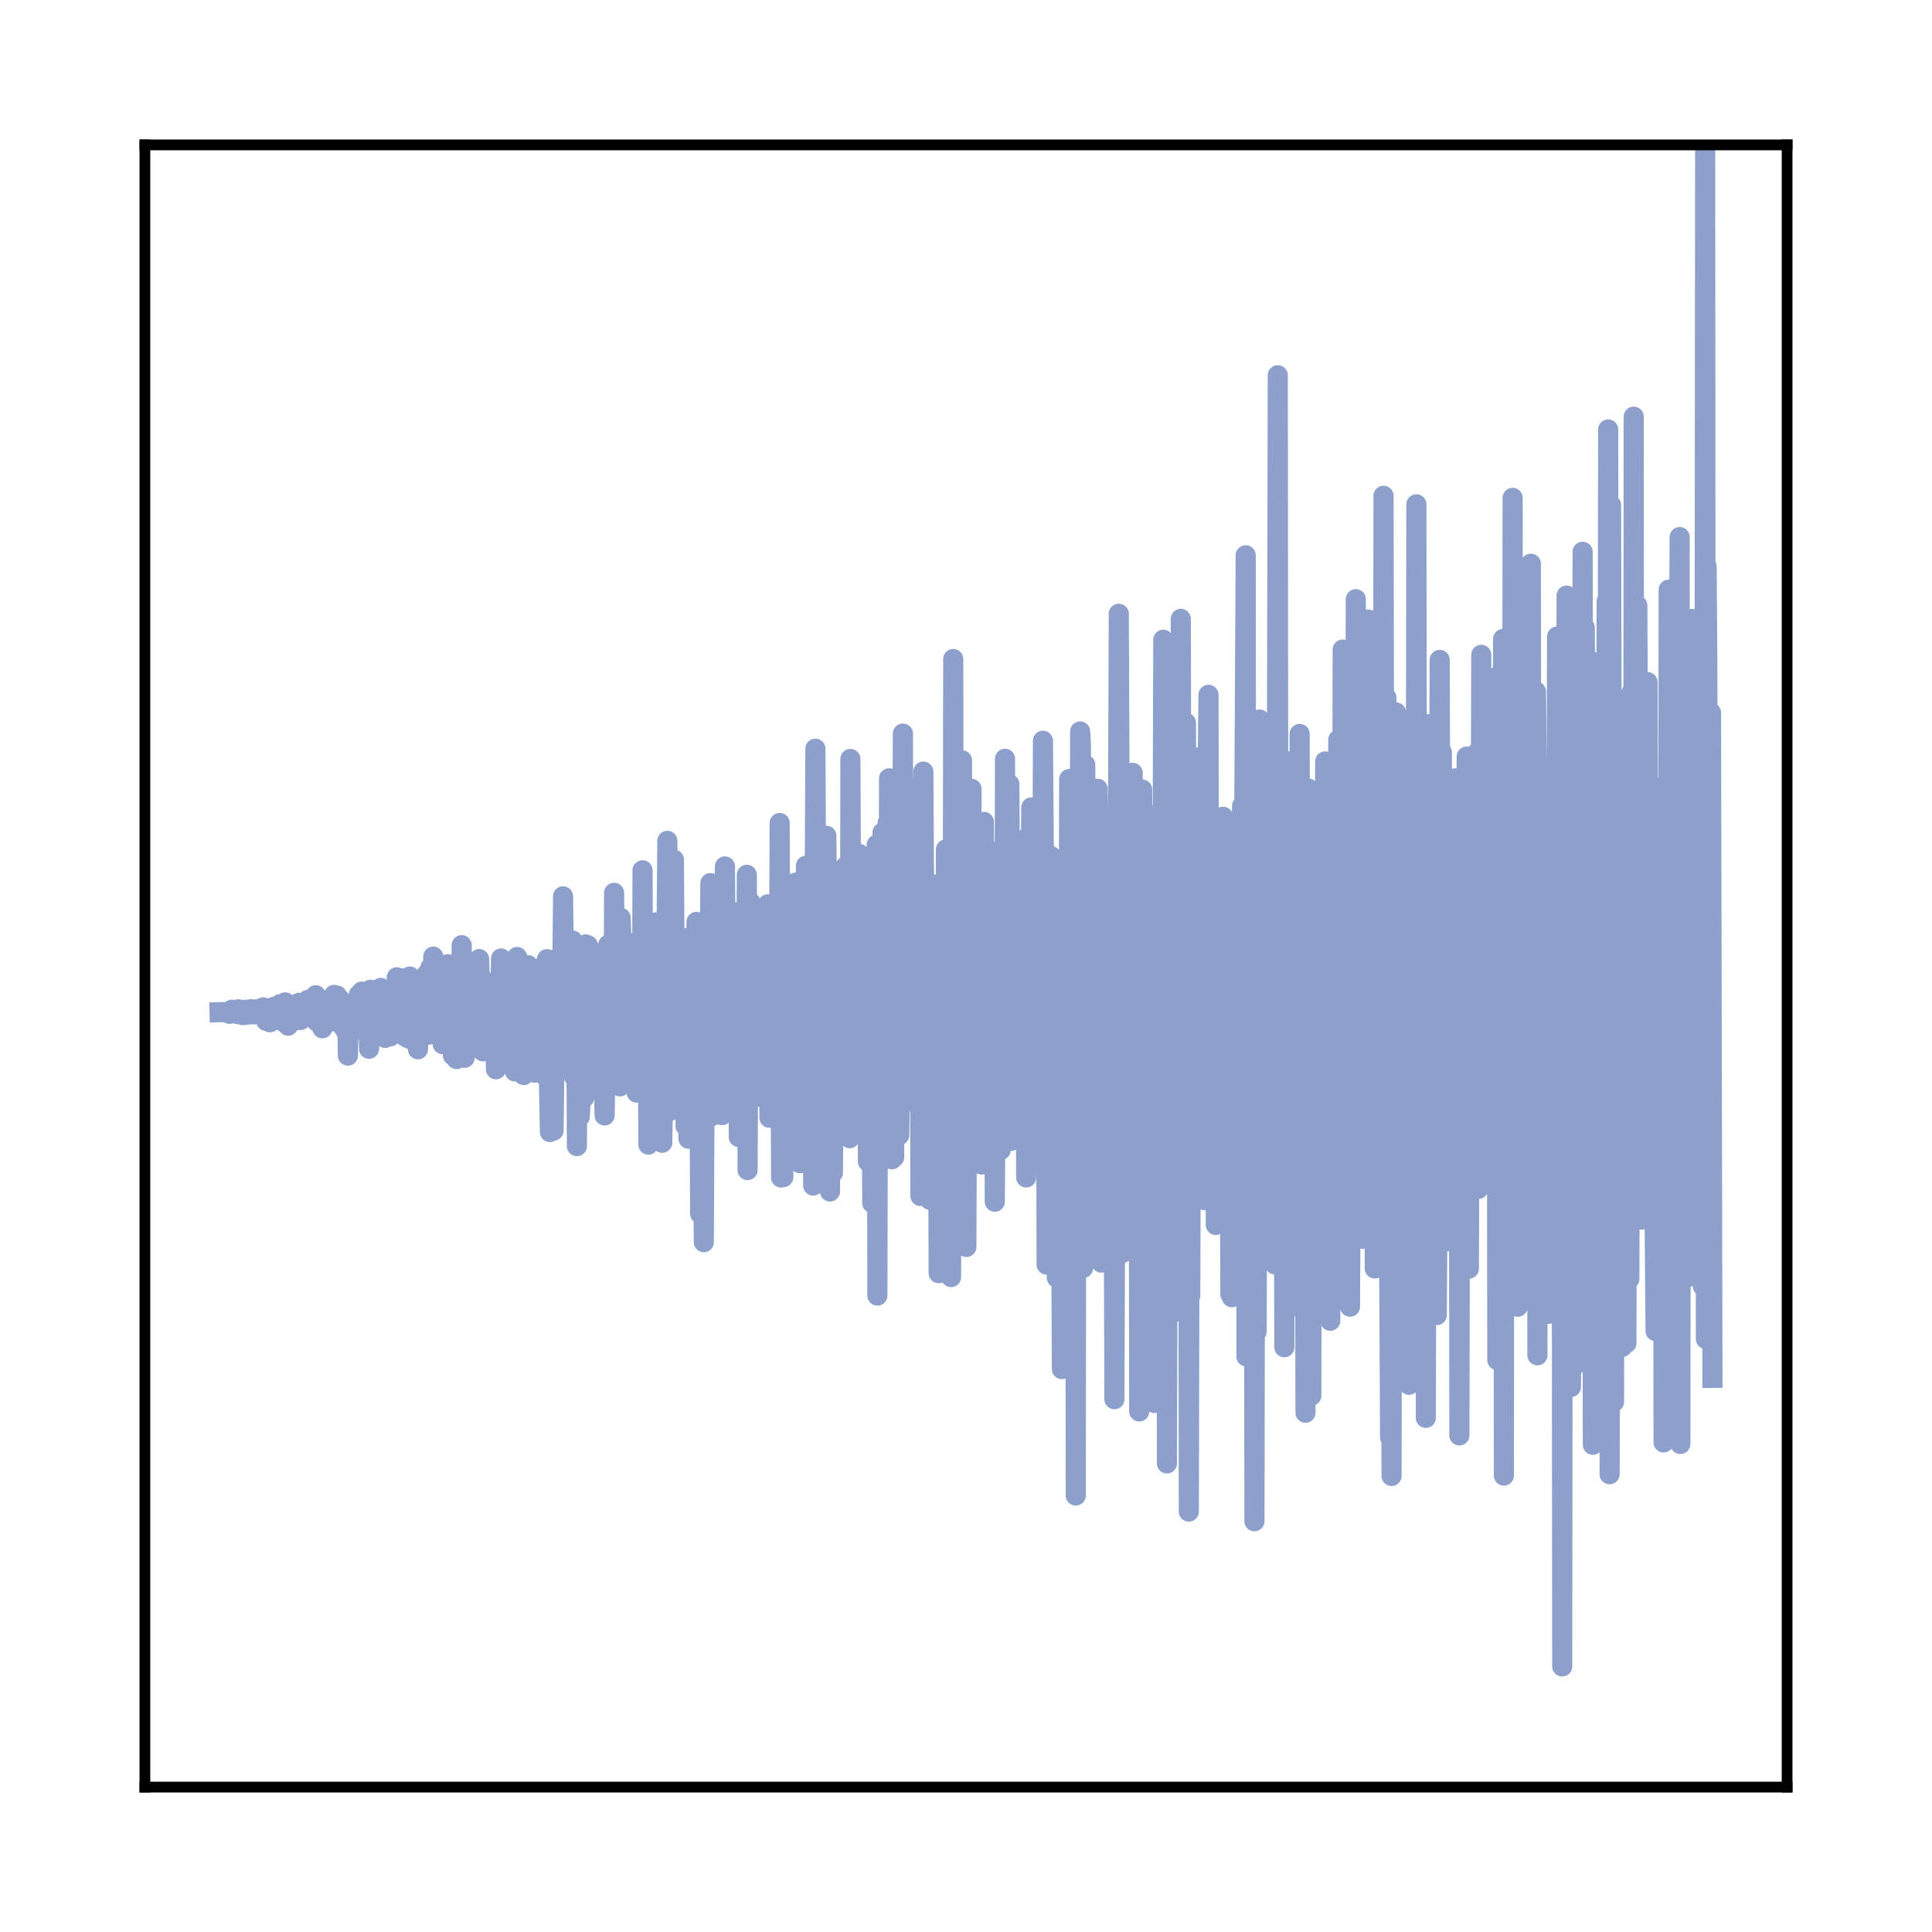<?xml version="1.0" encoding="utf-8" standalone="no"?>
<!DOCTYPE svg PUBLIC "-//W3C//DTD SVG 1.1//EN"
  "http://www.w3.org/Graphics/SVG/1.1/DTD/svg11.dtd">
<svg xmlns:xlink="http://www.w3.org/1999/xlink" width="144pt" height="144pt" viewBox="0 0 144 144" xmlns="http://www.w3.org/2000/svg" version="1.1">
 <defs>
  <style type="text/css">*{stroke-linejoin: round; stroke-linecap: butt}</style>
 </defs>
 <g id="figure_1">
  <g id="patch_1">
   <path d="M 0 144 
L 144 144 
L 144 0 
L 0 0 
L 0 144 
z
" style="fill: none"/>
  </g>
  <g id="axes_1">
   <g id="patch_2">
    <path d="M 10.8 133.2 
L 133.2 133.2 
L 133.2 10.8 
L 10.8 10.8 
L 10.8 133.2 
z
" style="fill: none"/>
   </g>
   <g id="matplotlib.axis_1"/>
   <g id="matplotlib.axis_2"/>
   <g id="line2d_1">
    <path d="M 16.364 75.443 
L 17.07 75.428 
L 17.125 75.568 
L 17.179 75.45 
L 17.288 75.258 
L 17.342 75.314 
L 17.723 75.592 
L 17.777 75.229 
L 17.831 75.572 
L 18.049 75.506 
L 18.103 75.663 
L 18.266 75.263 
L 18.375 75.638 
L 18.429 75.268 
L 18.484 75.378 
L 18.592 75.61 
L 18.701 75.22 
L 18.755 75.525 
L 18.81 75.486 
L 18.864 75.267 
L 18.973 75.607 
L 19.027 75.235 
L 19.082 75.292 
L 19.19 75.598 
L 19.245 75.519 
L 19.353 75.19 
L 19.408 75.225 
L 19.462 75.157 
L 19.516 75.386 
L 19.571 75.182 
L 19.625 75.081 
L 19.734 75.495 
L 19.788 75.254 
L 19.843 76.094 
L 19.897 75.557 
L 19.951 75.744 
L 20.006 75.21 
L 20.06 75.667 
L 20.114 76.197 
L 20.223 75.403 
L 20.332 75.861 
L 20.386 75.053 
L 20.441 75.338 
L 20.495 75.798 
L 20.549 75.024 
L 20.604 75.085 
L 20.767 75.821 
L 20.821 75.961 
L 20.875 74.845 
L 20.93 75.676 
L 20.984 76.098 
L 21.147 75.391 
L 21.202 75.677 
L 21.256 74.711 
L 21.31 76.295 
L 21.365 75.828 
L 21.419 75.368 
L 21.473 76.448 
L 21.528 75.615 
L 21.582 75.741 
L 21.745 75.251 
L 21.908 76.093 
L 22.071 74.849 
L 22.126 75.699 
L 22.18 75.2 
L 22.234 75.201 
L 22.289 74.745 
L 22.343 75.072 
L 22.397 76.026 
L 22.452 75.957 
L 22.506 75.941 
L 22.561 75.495 
L 22.615 75.633 
L 22.669 75.676 
L 22.724 74.992 
L 22.778 75.704 
L 22.832 75.695 
L 22.941 74.531 
L 23.104 75.571 
L 23.159 75.496 
L 23.213 74.933 
L 23.267 75.82 
L 23.322 75.225 
L 23.43 75.689 
L 23.539 74.177 
L 23.593 76.126 
L 23.648 75.745 
L 23.756 74.965 
L 23.811 75.754 
L 23.865 74.634 
L 23.92 75.671 
L 24.028 76.643 
L 24.137 74.942 
L 24.191 75.781 
L 24.463 74.614 
L 24.626 76.152 
L 24.735 74.91 
L 24.789 75.161 
L 24.844 75.607 
L 24.898 74.154 
L 25.007 76.06 
L 25.061 75.992 
L 25.115 74.2 
L 25.17 74.683 
L 25.224 76.018 
L 25.279 75.285 
L 25.333 74.479 
L 25.55 76.499 
L 25.659 75.256 
L 25.713 76.76 
L 25.768 76.038 
L 25.822 75.267 
L 25.876 75.904 
L 25.931 78.677 
L 25.985 76.293 
L 26.094 75.213 
L 26.148 76.484 
L 26.203 76.434 
L 26.257 74.884 
L 26.311 75.978 
L 26.42 75.645 
L 26.529 76.314 
L 26.637 74.459 
L 26.692 75.326 
L 26.746 74.14 
L 26.801 75.259 
L 26.855 76.732 
L 26.909 75.462 
L 26.964 73.91 
L 27.018 75.413 
L 27.072 75.332 
L 27.181 74.077 
L 27.344 76.594 
L 27.398 76.498 
L 27.453 74.376 
L 27.507 78.17 
L 27.562 75.981 
L 27.616 73.773 
L 27.725 73.792 
L 27.779 76.356 
L 27.833 74.984 
L 27.888 74.694 
L 27.942 75.684 
L 28.051 74.517 
L 28.214 76.212 
L 28.377 73.635 
L 28.431 76.323 
L 28.486 75.627 
L 28.54 75.483 
L 28.594 74.264 
L 28.649 75.222 
L 28.703 77.36 
L 28.757 75.839 
L 28.812 74.944 
L 28.975 77.094 
L 29.029 74.955 
L 29.084 77.254 
L 29.138 74.604 
L 29.192 74.723 
L 29.247 76.608 
L 29.301 73.743 
L 29.355 76.367 
L 29.41 74.89 
L 29.464 76.279 
L 29.518 76.169 
L 29.573 72.842 
L 29.627 76.902 
L 29.682 76.087 
L 29.736 76.047 
L 29.79 73.746 
L 29.845 75.928 
L 29.899 76.008 
L 30.062 72.916 
L 30.171 77.243 
L 30.225 76.61 
L 30.28 74.916 
L 30.334 76.204 
L 30.388 77.371 
L 30.551 72.784 
L 30.606 77.461 
L 30.66 74.737 
L 30.714 73.157 
L 30.769 74.369 
L 30.877 76.146 
L 30.986 73.297 
L 31.149 78.208 
L 31.312 75.548 
L 31.367 74.164 
L 31.421 75.046 
L 31.584 76.506 
L 31.638 74.736 
L 31.693 75.517 
L 31.747 75.271 
L 31.802 72.609 
L 31.965 77.115 
L 32.073 72.13 
L 32.236 76.622 
L 32.291 71.3 
L 32.345 71.561 
L 32.454 76.373 
L 32.508 76.264 
L 32.563 75.271 
L 32.617 76.351 
L 32.671 74.084 
L 32.726 75.403 
L 32.834 74.082 
L 32.997 77.825 
L 33.106 73.936 
L 33.161 75.647 
L 33.215 74.02 
L 33.269 75.576 
L 33.378 71.864 
L 33.432 77.862 
L 33.487 76.975 
L 33.65 72.932 
L 33.758 78.67 
L 33.813 77.967 
L 33.922 72.856 
L 34.03 78.94 
L 34.193 72.33 
L 34.248 78.699 
L 34.302 72.809 
L 34.356 75.058 
L 34.411 70.449 
L 34.465 73.721 
L 34.52 72.921 
L 34.628 78.842 
L 34.683 77.929 
L 34.791 73.156 
L 34.846 73.358 
L 34.9 74.135 
L 35.063 77.594 
L 35.117 75.643 
L 35.172 75.98 
L 35.226 76.287 
L 35.281 75.687 
L 35.335 78.047 
L 35.389 77.019 
L 35.444 74.014 
L 35.498 76.132 
L 35.552 75.222 
L 35.607 76.863 
L 35.715 71.488 
L 35.878 77.527 
L 35.933 77.496 
L 35.987 78.356 
L 36.096 73.093 
L 36.15 78.325 
L 36.205 75.836 
L 36.259 77.976 
L 36.313 76.088 
L 36.368 74.17 
L 36.422 77.549 
L 36.476 74.032 
L 36.585 75.193 
L 36.64 74.078 
L 36.694 78.4 
L 36.748 76.292 
L 36.857 75.186 
L 36.911 76.177 
L 36.966 79.699 
L 37.02 77.153 
L 37.129 74.913 
L 37.237 78.128 
L 37.346 71.441 
L 37.455 76.435 
L 37.618 72.813 
L 37.672 77.111 
L 37.727 75.844 
L 37.781 71.958 
L 37.835 72.436 
L 37.89 77.803 
L 37.944 77.031 
L 38.053 73.527 
L 38.107 76.7 
L 38.162 72.827 
L 38.216 77.713 
L 38.27 77.523 
L 38.325 74.328 
L 38.379 79.859 
L 38.488 79.815 
L 38.542 71.327 
L 38.596 73.644 
L 38.651 74.566 
L 38.705 78.945 
L 38.868 73.704 
L 39.031 80.125 
L 39.249 76.64 
L 39.303 76.875 
L 39.357 71.942 
L 39.412 77.908 
L 39.466 74.101 
L 39.684 76.877 
L 39.738 73.661 
L 39.792 74.798 
L 39.847 79.95 
L 39.901 75.646 
L 40.01 73.479 
L 40.064 79.795 
L 40.118 73.776 
L 40.173 74.132 
L 40.227 79.28 
L 40.282 79.193 
L 40.336 72.122 
L 40.39 76.36 
L 40.445 76.955 
L 40.499 75.418 
L 40.553 80.129 
L 40.608 72.672 
L 40.662 74.618 
L 40.716 79.736 
L 40.771 71.49 
L 40.825 76.094 
L 40.988 84.376 
L 41.097 73.428 
L 41.151 73.883 
L 41.206 73.567 
L 41.26 84.268 
L 41.314 79.762 
L 41.423 71.531 
L 41.586 78.313 
L 41.695 71.297 
L 41.858 78.97 
L 41.967 66.809 
L 42.13 79.252 
L 42.293 72.639 
L 42.402 72.623 
L 42.456 79.231 
L 42.565 73.024 
L 42.619 77.737 
L 42.673 70.104 
L 42.728 74.916 
L 42.782 80.246 
L 42.836 76.464 
L 42.945 74.825 
L 43 85.422 
L 43.054 74.083 
L 43.108 75.894 
L 43.217 83.234 
L 43.271 82.059 
L 43.326 77.202 
L 43.434 77.22 
L 43.489 74.299 
L 43.543 81.817 
L 43.597 76.155 
L 43.652 70.391 
L 43.706 75.822 
L 43.815 70.451 
L 43.924 79.395 
L 44.032 72.336 
L 44.087 79.707 
L 44.141 78.919 
L 44.304 71.045 
L 44.413 79.099 
L 44.467 78.918 
L 44.522 71.647 
L 44.576 78.395 
L 44.739 71.042 
L 44.848 80.773 
L 44.902 75.502 
L 45.065 83.139 
L 45.228 73.807 
L 45.283 74.025 
L 45.337 70.416 
L 45.391 76.684 
L 45.446 74.807 
L 45.5 74.134 
L 45.554 74.869 
L 45.609 73.936 
L 45.663 80.21 
L 45.717 78.488 
L 45.772 66.544 
L 45.826 71.089 
L 45.935 79.011 
L 46.098 71.212 
L 46.152 71.24 
L 46.207 80.972 
L 46.261 68.408 
L 46.315 69.909 
L 46.37 80.741 
L 46.424 77.311 
L 46.478 76.246 
L 46.533 79.297 
L 46.587 76.209 
L 46.642 76.225 
L 46.696 79.206 
L 46.75 74.013 
L 46.805 78.758 
L 46.859 79.189 
L 46.913 78.269 
L 47.022 80.48 
L 47.185 70.298 
L 47.294 77.357 
L 47.348 76.977 
L 47.403 74.687 
L 47.457 81.436 
L 47.511 77.627 
L 47.566 77.631 
L 47.62 72.69 
L 47.674 74.567 
L 47.729 73.521 
L 47.837 77.419 
L 47.892 64.869 
L 47.946 77.918 
L 48.001 78.786 
L 48.055 76.865 
L 48.109 80.675 
L 48.272 72.599 
L 48.327 85.311 
L 48.381 83.464 
L 48.49 75.713 
L 48.544 80.018 
L 48.598 78.733 
L 48.653 74.48 
L 48.707 74.962 
L 48.87 81.548 
L 48.925 68.743 
L 48.979 75.724 
L 49.033 82.644 
L 49.196 69.148 
L 49.36 85.173 
L 49.523 76.04 
L 49.577 81.78 
L 49.74 62.673 
L 49.903 79.363 
L 49.957 82.793 
L 50.121 72.596 
L 50.175 82.634 
L 50.229 64.073 
L 50.284 73.222 
L 50.338 70.216 
L 50.501 78.744 
L 50.61 75.749 
L 50.664 75.98 
L 50.718 76.509 
L 50.773 73.419 
L 50.827 79.488 
L 50.936 69.907 
L 51.099 83.936 
L 51.208 80.534 
L 51.262 79.978 
L 51.316 84.873 
L 51.425 72.704 
L 51.48 80.572 
L 51.534 72.727 
L 51.588 74.434 
L 51.643 71.066 
L 51.751 81.252 
L 51.914 68.713 
L 51.969 84.228 
L 52.023 75.682 
L 52.077 69.917 
L 52.186 90.47 
L 52.241 71.211 
L 52.295 78.488 
L 52.349 75.48 
L 52.458 92.585 
L 52.512 81.271 
L 52.675 68.806 
L 52.784 78.096 
L 52.838 78.034 
L 52.947 65.82 
L 53.056 83.189 
L 53.11 68.906 
L 53.165 73.169 
L 53.219 77.685 
L 53.273 65.974 
L 53.328 79.211 
L 53.382 76.72 
L 53.436 71.068 
L 53.491 82.333 
L 53.545 71.343 
L 53.6 73.715 
L 53.654 80.961 
L 53.708 71.737 
L 53.763 78.168 
L 53.817 83.113 
L 53.871 69.094 
L 53.926 81.531 
L 53.98 78.719 
L 54.034 64.58 
L 54.089 71.447 
L 54.143 73.237 
L 54.197 72.671 
L 54.252 80.487 
L 54.306 75.326 
L 54.361 70.676 
L 54.415 80.405 
L 54.469 72.377 
L 54.524 75.917 
L 54.578 71.756 
L 54.632 73.002 
L 54.687 73.556 
L 54.741 68.004 
L 54.795 71.856 
L 54.85 69.012 
L 54.904 80.675 
L 54.958 68 
L 55.067 84.75 
L 55.122 68.676 
L 55.176 76.474 
L 55.23 74.934 
L 55.285 82.113 
L 55.339 77.914 
L 55.502 71.328 
L 55.611 75.695 
L 55.665 65.205 
L 55.72 87.213 
L 55.774 76.186 
L 55.828 76.331 
L 55.883 75.565 
L 55.937 67.259 
L 55.991 79.402 
L 56.046 73.668 
L 56.154 78.506 
L 56.317 69.331 
L 56.372 76.742 
L 56.426 70.454 
L 56.481 75.042 
L 56.589 67.696 
L 56.698 75.086 
L 56.752 69.564 
L 56.807 74.128 
L 56.861 75.979 
L 56.915 81.841 
L 56.97 71.163 
L 57.024 77.244 
L 57.078 73.742 
L 57.133 76.087 
L 57.187 80.307 
L 57.242 67.4 
L 57.296 73.991 
L 57.35 83.313 
L 57.405 77.996 
L 57.459 79.527 
L 57.513 69.178 
L 57.568 79.933 
L 57.731 68.285 
L 57.839 82.569 
L 57.894 74.748 
L 58.003 79.375 
L 58.057 75.786 
L 58.111 61.343 
L 58.166 75.931 
L 58.22 87.769 
L 58.274 73.15 
L 58.329 73.745 
L 58.383 87.737 
L 58.437 69.414 
L 58.492 73.225 
L 58.601 80.361 
L 58.709 66.163 
L 58.764 68.989 
L 58.818 69.946 
L 58.872 78.485 
L 58.927 76.026 
L 58.981 70.461 
L 59.035 75.013 
L 59.09 75.128 
L 59.144 71.995 
L 59.198 78.151 
L 59.253 76.332 
L 59.307 65.784 
L 59.362 71.816 
L 59.416 68.132 
L 59.47 71.661 
L 59.633 86.702 
L 59.851 71.511 
L 59.905 72.664 
L 59.959 67.254 
L 60.014 80.009 
L 60.068 64.531 
L 60.123 81.939 
L 60.177 77.952 
L 60.231 76.112 
L 60.394 85.48 
L 60.449 85.333 
L 60.557 75.281 
L 60.612 88.362 
L 60.775 55.805 
L 60.938 86.468 
L 60.992 74.923 
L 61.047 67.956 
L 61.101 73.362 
L 61.21 71.42 
L 61.318 78.722 
L 61.373 75.128 
L 61.427 80.511 
L 61.482 76.261 
L 61.59 62.292 
L 61.645 67.378 
L 61.699 68.021 
L 61.862 88.808 
L 61.971 68.961 
L 62.079 87.414 
L 62.134 81.104 
L 62.188 75.466 
L 62.243 82.786 
L 62.297 65.664 
L 62.351 79.392 
L 62.406 71.791 
L 62.46 83.485 
L 62.514 80.131 
L 62.623 73.881 
L 62.732 78.991 
L 62.841 73.295 
L 62.895 80.736 
L 63.004 64.597 
L 63.112 82.544 
L 63.167 80.187 
L 63.275 73.946 
L 63.33 84.833 
L 63.384 56.57 
L 63.438 69.599 
L 63.493 79.977 
L 63.547 75.623 
L 63.602 64.589 
L 63.71 79.084 
L 63.765 78.597 
L 63.928 74.93 
L 63.982 76.773 
L 64.036 63.644 
L 64.091 73.008 
L 64.145 65.624 
L 64.199 76.076 
L 64.254 71.091 
L 64.308 69.265 
L 64.417 75.1 
L 64.471 67.366 
L 64.526 73.518 
L 64.634 69.013 
L 64.689 86.576 
L 64.743 67.524 
L 64.797 84.011 
L 64.961 75.77 
L 65.015 89.67 
L 65.069 78.293 
L 65.124 68.341 
L 65.178 77.616 
L 65.287 82.094 
L 65.341 62.963 
L 65.395 96.566 
L 65.45 72.501 
L 65.558 64.709 
L 65.613 83.948 
L 65.667 83.081 
L 65.776 62.059 
L 65.83 77.083 
L 65.885 74.517 
L 65.939 73.666 
L 65.993 73.929 
L 66.156 61.335 
L 66.211 77.88 
L 66.265 58.012 
L 66.319 84.248 
L 66.374 70.509 
L 66.483 86.408 
L 66.591 70.148 
L 66.646 86.255 
L 66.7 70.819 
L 66.754 69.304 
L 66.809 74.978 
L 66.863 66.845 
L 66.917 74.383 
L 67.026 84.608 
L 67.081 80.029 
L 67.135 79.681 
L 67.298 54.678 
L 67.352 78.853 
L 67.407 65.817 
L 67.515 75.754 
L 67.57 72.405 
L 67.624 73.724 
L 67.678 79.526 
L 67.733 76.853 
L 67.787 67.008 
L 67.842 69.368 
L 67.896 74.47 
L 67.95 58.79 
L 68.005 81.323 
L 68.059 73.3 
L 68.113 76.674 
L 68.168 61.738 
L 68.331 82.308 
L 68.439 61.115 
L 68.494 73.309 
L 68.548 67.96 
L 68.603 89.14 
L 68.657 63.689 
L 68.711 67.779 
L 68.766 75.593 
L 68.82 57.51 
L 68.983 83.524 
L 69.037 80.744 
L 69.092 71.929 
L 69.146 72.598 
L 69.309 89.426 
L 69.527 65.913 
L 69.635 72.535 
L 69.69 69.166 
L 69.853 79.434 
L 69.907 79.618 
L 69.962 94.892 
L 70.016 89.023 
L 70.07 73.936 
L 70.125 82.284 
L 70.396 74.735 
L 70.451 75.198 
L 70.505 63.307 
L 70.668 78.727 
L 70.723 81.317 
L 70.831 64.53 
L 70.886 95.185 
L 70.94 80.46 
L 70.994 82.486 
L 71.049 49.12 
L 71.103 81.276 
L 71.157 71.511 
L 71.212 76.885 
L 71.266 85.001 
L 71.375 65.423 
L 71.538 79.065 
L 71.701 56.668 
L 71.755 83.722 
L 71.81 82.237 
L 71.864 67.862 
L 72.027 92.941 
L 72.136 65.034 
L 72.19 69.548 
L 72.353 78.187 
L 72.408 58.795 
L 72.462 80.974 
L 72.516 73.394 
L 72.679 79.379 
L 72.788 64.211 
L 72.843 78.771 
L 72.897 61.672 
L 72.951 79.532 
L 73.006 75.309 
L 73.06 68.033 
L 73.114 74.437 
L 73.169 86.795 
L 73.223 83.968 
L 73.332 61.259 
L 73.441 83.977 
L 73.495 72.7 
L 73.549 79.51 
L 73.604 78.336 
L 73.658 83.522 
L 73.712 82.561 
L 73.93 69.475 
L 73.984 80.256 
L 74.038 73.856 
L 74.093 76.795 
L 74.147 89.57 
L 74.31 63.743 
L 74.582 85.716 
L 74.636 85.152 
L 74.691 63.211 
L 74.745 66.326 
L 74.854 75.179 
L 74.908 56.558 
L 74.963 71.14 
L 75.017 82.887 
L 75.18 64.905 
L 75.234 58.447 
L 75.343 85.033 
L 75.397 83.538 
L 75.452 71.343 
L 75.506 80.136 
L 75.669 62.521 
L 75.724 71.659 
L 75.778 68.237 
L 75.832 63.706 
L 75.887 75.189 
L 75.941 62.751 
L 76.05 78.718 
L 76.158 70.622 
L 76.213 79.227 
L 76.267 71.882 
L 76.322 78.473 
L 76.376 74.304 
L 76.43 71.463 
L 76.485 87.759 
L 76.539 79.932 
L 76.593 64.966 
L 76.648 83.132 
L 76.702 70.877 
L 76.756 74.728 
L 76.865 60.182 
L 76.919 85.675 
L 76.974 79.303 
L 77.083 69.5 
L 77.137 86.302 
L 77.191 61.279 
L 77.246 69.04 
L 77.409 77.008 
L 77.463 76.301 
L 77.572 69.056 
L 77.626 76.55 
L 77.681 69.752 
L 77.735 55.214 
L 77.789 61.825 
L 77.898 84.292 
L 77.952 69.701 
L 78.007 94.257 
L 78.061 84.474 
L 78.17 67.262 
L 78.224 86.156 
L 78.278 67.059 
L 78.333 63.808 
L 78.496 82.713 
L 78.605 85.115 
L 78.659 83.94 
L 78.713 78.222 
L 78.768 95.229 
L 78.822 89.709 
L 78.876 69.884 
L 78.931 93.001 
L 78.985 79.231 
L 79.039 79.513 
L 79.148 102.042 
L 79.311 71.112 
L 79.474 82.901 
L 79.529 71.749 
L 79.583 88.99 
L 79.637 78.772 
L 79.692 58.064 
L 79.855 97.513 
L 79.909 65.074 
L 79.964 71.086 
L 80.018 88.801 
L 80.072 76.403 
L 80.127 62.343 
L 80.181 111.465 
L 80.235 66.752 
L 80.29 60.053 
L 80.344 90.364 
L 80.398 66.151 
L 80.453 76.791 
L 80.507 54.519 
L 80.562 55.484 
L 80.725 94.507 
L 80.888 57.008 
L 81.051 91.417 
L 81.105 90.935 
L 81.159 66.029 
L 81.214 70.801 
L 81.268 71.786 
L 81.323 59.724 
L 81.377 65.665 
L 81.54 86.075 
L 81.594 84.577 
L 81.649 86.097 
L 81.812 58.793 
L 81.866 62.232 
L 81.975 61.648 
L 82.029 85.556 
L 82.084 94.107 
L 82.138 87.858 
L 82.355 68.169 
L 82.41 73.134 
L 82.518 92.851 
L 82.627 70.755 
L 82.682 81.384 
L 82.736 79.06 
L 82.79 68.091 
L 82.845 72.108 
L 82.899 72.877 
L 82.953 71.069 
L 83.062 104.29 
L 83.171 74.732 
L 83.225 75.698 
L 83.279 75.406 
L 83.388 45.749 
L 83.551 85.528 
L 83.606 57.777 
L 83.66 93.391 
L 83.714 62.538 
L 83.769 77.255 
L 83.823 75.634 
L 83.877 74.541 
L 83.932 61.488 
L 84.041 92.3 
L 84.095 90.543 
L 84.149 88.177 
L 84.258 66.209 
L 84.312 79.728 
L 84.367 70.894 
L 84.421 57.605 
L 84.475 67.461 
L 84.638 87.87 
L 84.747 65.819 
L 84.856 67.85 
L 84.91 105.199 
L 84.965 87.693 
L 85.019 75.781 
L 85.073 99.794 
L 85.128 58.841 
L 85.182 68.646 
L 85.291 79.314 
L 85.454 69 
L 85.508 93.491 
L 85.563 69.853 
L 85.617 67.438 
L 85.726 101.2 
L 85.78 90.806 
L 85.834 64.011 
L 85.889 89.913 
L 85.943 78.75 
L 85.997 79.889 
L 86.052 104.575 
L 86.106 79.439 
L 86.161 82.324 
L 86.215 60.698 
L 86.269 72.237 
L 86.324 76.761 
L 86.378 76.137 
L 86.432 63.03 
L 86.541 96.212 
L 86.595 84.743 
L 86.704 47.684 
L 86.758 81.468 
L 86.813 80.292 
L 86.922 51.746 
L 86.976 109.075 
L 87.03 91.167 
L 87.085 55.931 
L 87.139 71.401 
L 87.193 81.886 
L 87.248 58.416 
L 87.302 70.835 
L 87.356 97.174 
L 87.411 73.573 
L 87.465 54.791 
L 87.519 64.832 
L 87.628 86.57 
L 87.683 73.785 
L 87.737 77.508 
L 87.791 97.744 
L 87.846 72.425 
L 87.9 77.395 
L 87.954 80.469 
L 88.009 46.129 
L 88.063 73.682 
L 88.117 81.826 
L 88.226 61.473 
L 88.28 96.295 
L 88.335 90.679 
L 88.389 53.864 
L 88.444 63.768 
L 88.498 65.182 
L 88.552 59.76 
L 88.607 112.663 
L 88.661 89.244 
L 88.715 96.578 
L 88.824 62.429 
L 88.878 88.496 
L 88.987 87.8 
L 89.042 76.632 
L 89.096 88.544 
L 89.205 61.551 
L 89.259 74.27 
L 89.313 56.452 
L 89.368 73.883 
L 89.422 75.663 
L 89.476 89.011 
L 89.531 87.521 
L 89.585 85.212 
L 89.639 74.795 
L 89.694 80.733 
L 89.748 89.446 
L 89.803 59.201 
L 89.857 72.016 
L 90.074 51.788 
L 90.129 82.529 
L 90.183 77.844 
L 90.237 79.432 
L 90.292 77.914 
L 90.455 73.12 
L 90.509 88.352 
L 90.564 66.676 
L 90.618 91.3 
L 90.672 84.891 
L 90.727 68.587 
L 90.781 77.695 
L 90.89 71.069 
L 91.053 87.24 
L 91.162 60.876 
L 91.216 83.554 
L 91.27 68.993 
L 91.379 87.312 
L 91.542 64.735 
L 91.596 61.88 
L 91.705 96.456 
L 91.759 66.413 
L 91.814 96.687 
L 91.923 67.364 
L 91.977 87.081 
L 92.031 73.908 
L 92.194 89.84 
L 92.303 63.94 
L 92.412 63.981 
L 92.466 81.175 
L 92.52 76.798 
L 92.575 60.065 
L 92.629 87.481 
L 92.684 71.076 
L 92.847 41.389 
L 92.901 101.102 
L 92.955 72.204 
L 93.01 74.113 
L 93.064 72.979 
L 93.118 89.154 
L 93.173 79.722 
L 93.227 87.257 
L 93.336 78.13 
L 93.39 88.114 
L 93.445 68.528 
L 93.499 113.384 
L 93.553 82.584 
L 93.608 85.688 
L 93.662 99.249 
L 93.771 65.54 
L 93.825 82.469 
L 93.879 53.631 
L 93.934 89.561 
L 93.988 69.45 
L 94.043 55.394 
L 94.097 93.117 
L 94.151 54.304 
L 94.206 57.129 
L 94.369 90.525 
L 94.477 75.964 
L 94.532 78.701 
L 94.586 82.433 
L 94.64 79.476 
L 94.695 65.724 
L 94.749 86.807 
L 94.804 71.367 
L 94.858 76.733 
L 94.912 61.3 
L 95.021 94.239 
L 95.075 56.912 
L 95.13 78.219 
L 95.238 27.97 
L 95.293 82.297 
L 95.347 73.95 
L 95.402 72.676 
L 95.456 77.26 
L 95.51 63.473 
L 95.565 93.181 
L 95.619 87.816 
L 95.673 81.582 
L 95.728 100.413 
L 95.782 56.69 
L 95.836 66.689 
L 95.891 64.669 
L 95.945 82.104 
L 95.999 75.177 
L 96.054 72.145 
L 96.217 78.068 
L 96.271 60.361 
L 96.326 83.784 
L 96.38 75.167 
L 96.543 61.405 
L 96.652 76.024 
L 96.706 56.481 
L 96.76 72.437 
L 96.815 74.077 
L 96.869 54.705 
L 96.978 97.528 
L 97.032 84.487 
L 97.087 76.578 
L 97.141 88.958 
L 97.195 70.084 
L 97.25 80.63 
L 97.304 105.297 
L 97.358 87.991 
L 97.522 58.782 
L 97.576 69.34 
L 97.63 65.735 
L 97.685 60.718 
L 97.739 104.028 
L 97.793 65.433 
L 97.902 91.107 
L 98.065 62.922 
L 98.119 92.293 
L 98.174 79.845 
L 98.228 68.974 
L 98.337 92.592 
L 98.391 70.243 
L 98.446 78.664 
L 98.5 81.844 
L 98.554 75.947 
L 98.663 97.093 
L 98.772 56.753 
L 98.826 63.486 
L 98.88 66.76 
L 98.935 77.07 
L 98.989 76.323 
L 99.044 72.272 
L 99.098 77.201 
L 99.152 98.441 
L 99.207 76.611 
L 99.315 69.321 
L 99.37 83.397 
L 99.424 68.838 
L 99.478 57.934 
L 99.587 89.3 
L 99.75 55.129 
L 99.805 80.744 
L 99.859 79.341 
L 99.913 63.125 
L 99.968 87.34 
L 100.022 75.542 
L 100.076 48.414 
L 100.131 72.743 
L 100.185 76.246 
L 100.239 66.564 
L 100.294 92.919 
L 100.348 60.783 
L 100.403 75.457 
L 100.457 64.777 
L 100.511 65.42 
L 100.62 97.392 
L 100.674 87.674 
L 100.837 57.343 
L 100.892 89.676 
L 101.055 44.661 
L 101.164 84.483 
L 101.218 68.165 
L 101.272 76.153 
L 101.327 72.389 
L 101.435 88.73 
L 101.49 79.409 
L 101.544 92.329 
L 101.598 79.196 
L 101.762 60.639 
L 101.925 76.425 
L 101.979 46.177 
L 102.033 67.071 
L 102.088 64.367 
L 102.142 66.925 
L 102.251 90.393 
L 102.305 61.464 
L 102.359 73.257 
L 102.414 62.95 
L 102.468 94.542 
L 102.523 66.913 
L 102.631 80.266 
L 102.794 64.611 
L 103.012 80.084 
L 103.066 71.185 
L 103.12 36.954 
L 103.175 65.66 
L 103.284 92.259 
L 103.338 52.003 
L 103.392 65.467 
L 103.61 107.147 
L 103.664 69.269 
L 103.718 110.01 
L 103.773 69.963 
L 103.827 86.344 
L 103.936 57.148 
L 103.99 95.097 
L 104.045 53.098 
L 104.099 59.142 
L 104.153 63.858 
L 104.208 58.319 
L 104.262 78.888 
L 104.316 77.276 
L 104.425 60.929 
L 104.588 99.593 
L 104.751 55.079 
L 104.806 92.512 
L 104.86 54.151 
L 105.023 103.214 
L 105.132 63.633 
L 105.186 65.787 
L 105.24 90.734 
L 105.295 67.546 
L 105.349 59.226 
L 105.458 82.867 
L 105.512 72.29 
L 105.567 37.589 
L 105.621 71.399 
L 105.675 57.674 
L 105.73 58.377 
L 105.784 78.725 
L 105.838 55.495 
L 105.893 99.324 
L 105.947 97.61 
L 106.056 53.918 
L 106.165 81.094 
L 106.219 56.321 
L 106.273 105.677 
L 106.328 78.762 
L 106.382 55.048 
L 106.491 93.353 
L 106.545 54.5 
L 106.599 76.332 
L 106.708 53.936 
L 106.763 59.975 
L 106.817 74.31 
L 106.871 59.401 
L 106.926 65.883 
L 107.089 98.018 
L 107.143 90.357 
L 107.306 49.186 
L 107.36 67.492 
L 107.415 65.453 
L 107.469 56.08 
L 107.524 77.374 
L 107.578 63.417 
L 107.632 74.872 
L 107.687 62.57 
L 107.741 87.842 
L 107.795 82.676 
L 107.85 81.469 
L 107.904 84.521 
L 107.958 61.61 
L 108.013 79.84 
L 108.067 79.007 
L 108.122 82.603 
L 108.23 58.806 
L 108.285 92.599 
L 108.339 66.209 
L 108.448 58.014 
L 108.502 77.607 
L 108.556 66.001 
L 108.611 75.46 
L 108.665 60.599 
L 108.719 66.96 
L 108.774 106.986 
L 108.828 83.542 
L 108.883 67.899 
L 109.046 92.907 
L 109.1 63.177 
L 109.154 90.304 
L 109.317 56.391 
L 109.372 59.157 
L 109.48 94.555 
L 109.535 80.864 
L 109.589 80.001 
L 109.644 82.466 
L 109.752 68.17 
L 109.861 80.163 
L 109.915 76.53 
L 109.97 81.162 
L 110.078 56.107 
L 110.133 63.144 
L 110.187 88.613 
L 110.242 86.658 
L 110.296 86.112 
L 110.405 48.809 
L 110.459 85.798 
L 110.513 63.263 
L 110.622 63.146 
L 110.676 79.391 
L 110.839 63.051 
L 110.948 71.427 
L 111.003 65.352 
L 111.111 76.742 
L 111.22 61.45 
L 111.274 68.342 
L 111.383 82.427 
L 111.546 53.247 
L 111.6 101.37 
L 111.655 81.332 
L 111.709 50.345 
L 111.764 96.14 
L 111.818 60.698 
L 111.872 75.062 
L 111.981 74.972 
L 112.035 47.618 
L 112.09 109.981 
L 112.144 48.549 
L 112.198 89.22 
L 112.253 71.629 
L 112.307 69.694 
L 112.362 87.095 
L 112.416 84.635 
L 112.47 78.637 
L 112.525 48.152 
L 112.579 56.421 
L 112.633 57.099 
L 112.688 76.206 
L 112.742 37.108 
L 112.796 92.472 
L 112.851 91.135 
L 113.014 58.494 
L 113.123 97.396 
L 113.177 62.309 
L 113.231 92.653 
L 113.286 85.891 
L 113.394 54.78 
L 113.449 60.18 
L 113.503 78.34 
L 113.557 67.195 
L 113.612 57.546 
L 113.666 85.023 
L 113.72 64.811 
L 113.775 77.098 
L 113.829 67.708 
L 113.884 64.299 
L 114.047 88.29 
L 114.101 42.019 
L 114.155 81.945 
L 114.21 95.312 
L 114.264 59.113 
L 114.373 60.014 
L 114.427 81.871 
L 114.482 51.537 
L 114.536 58.176 
L 114.59 101.015 
L 114.645 73.816 
L 114.699 97.545 
L 114.753 97.095 
L 114.916 61.826 
L 115.079 92.979 
L 115.134 95.199 
L 115.188 68.782 
L 115.243 74.633 
L 115.351 63.961 
L 115.406 97.931 
L 115.46 73.358 
L 115.514 96.129 
L 115.569 76.318 
L 115.623 78.023 
L 115.677 94.831 
L 115.732 72.659 
L 115.786 73.461 
L 115.895 95.174 
L 116.058 47.446 
L 116.167 91.765 
L 116.221 75.619 
L 116.275 74.394 
L 116.33 92.737 
L 116.384 58.615 
L 116.438 124.206 
L 116.493 70.528 
L 116.547 73.649 
L 116.656 65.341 
L 116.71 76.982 
L 116.765 44.392 
L 116.819 68.333 
L 116.873 64.285 
L 117.091 103.378 
L 117.145 94.73 
L 117.254 74.096 
L 117.363 101.779 
L 117.417 53.02 
L 117.471 85.909 
L 117.526 67.212 
L 117.58 94.619 
L 117.634 77.744 
L 117.689 54.44 
L 117.743 61.5 
L 117.852 74.693 
L 117.96 41.127 
L 118.069 97.664 
L 118.124 46.781 
L 118.178 74.602 
L 118.232 66.898 
L 118.287 90.723 
L 118.341 80.905 
L 118.395 67.768 
L 118.45 85.722 
L 118.504 49.228 
L 118.558 71.94 
L 118.613 69.85 
L 118.667 72.637 
L 118.721 107.687 
L 118.776 82.519 
L 118.83 96.972 
L 118.993 71.126 
L 119.156 102.592 
L 119.265 63.153 
L 119.319 67.519 
L 119.428 62.637 
L 119.537 98.027 
L 119.754 44.813 
L 119.809 70.607 
L 119.863 32.009 
L 119.917 64.229 
L 119.972 109.88 
L 120.08 37.643 
L 120.244 104.453 
L 120.298 104.491 
L 120.407 54.661 
L 120.461 90.785 
L 120.515 61.299 
L 120.57 66.99 
L 120.624 61.841 
L 120.678 97.676 
L 120.733 83.287 
L 120.787 72.014 
L 120.841 79.057 
L 120.896 100.4 
L 121.059 61.494 
L 121.113 59.221 
L 121.222 100.116 
L 121.276 81.006 
L 121.385 66.103 
L 121.439 95.332 
L 121.603 51.625 
L 121.711 89.904 
L 121.766 31.056 
L 121.82 89.856 
L 122.037 45.121 
L 122.2 87.94 
L 122.255 76.316 
L 122.309 77.868 
L 122.364 90.908 
L 122.418 53.429 
L 122.472 68.115 
L 122.527 90.019 
L 122.581 63.333 
L 122.635 69.908 
L 122.69 82.984 
L 122.798 50.842 
L 122.853 67.033 
L 122.907 61.136 
L 123.07 83.191 
L 123.125 81.494 
L 123.179 70.79 
L 123.342 92.689 
L 123.396 99.212 
L 123.505 59.725 
L 123.559 74.303 
L 123.614 90.302 
L 123.668 73.909 
L 123.723 77.623 
L 123.777 67.47 
L 123.831 79.941 
L 123.886 58.643 
L 123.94 69.873 
L 123.994 107.511 
L 124.049 72.519 
L 124.103 74.829 
L 124.212 88.771 
L 124.266 87.415 
L 124.32 79.539 
L 124.375 43.95 
L 124.429 78.156 
L 124.484 85.799 
L 124.592 45.607 
L 124.647 77.983 
L 124.701 70.517 
L 124.755 72.668 
L 124.81 83.275 
L 124.864 76.932 
L 124.918 66.655 
L 124.973 73.466 
L 125.027 74.074 
L 125.19 40.032 
L 125.245 107.624 
L 125.299 56.296 
L 125.462 90.487 
L 125.516 65.44 
L 125.571 83.677 
L 125.679 50.461 
L 125.788 91.343 
L 125.843 83.752 
L 125.897 60.762 
L 125.951 95.15 
L 126.006 81.219 
L 126.114 46.13 
L 126.223 85.335 
L 126.277 71.048 
L 126.332 73.854 
L 126.495 94.421 
L 126.549 66.401 
L 126.604 72.114 
L 126.658 70.23 
L 126.712 50.351 
L 126.767 81.296 
L 126.821 69.171 
L 126.875 63.82 
L 126.93 95.879 
L 126.984 70.033 
L 127.038 67.806 
L 127.093 10.804 
L 127.147 99.799 
L 127.201 42.219 
L 127.256 49.669 
L 127.31 93.792 
L 127.365 68.48 
L 127.473 78.561 
L 127.528 53.116 
L 127.636 102.698 
L 127.636 102.698 
" clip-path="url(#p9c9441cc01)" style="fill: none; stroke: #8da0cb; stroke-width: 1.5; stroke-linecap: square"/>
   </g>
   <g id="patch_3">
    <path d="M 10.8 133.2 
L 10.8 10.8 
" style="fill: none; stroke: #000000; stroke-width: 0.8; stroke-linejoin: miter; stroke-linecap: square"/>
   </g>
   <g id="patch_4">
    <path d="M 133.2 133.2 
L 133.2 10.8 
" style="fill: none; stroke: #000000; stroke-width: 0.8; stroke-linejoin: miter; stroke-linecap: square"/>
   </g>
   <g id="patch_5">
    <path d="M 10.8 133.2 
L 133.2 133.2 
" style="fill: none; stroke: #000000; stroke-width: 0.8; stroke-linejoin: miter; stroke-linecap: square"/>
   </g>
   <g id="patch_6">
    <path d="M 10.8 10.8 
L 133.2 10.8 
" style="fill: none; stroke: #000000; stroke-width: 0.8; stroke-linejoin: miter; stroke-linecap: square"/>
   </g>
  </g>
 </g>
 <defs>
  <clipPath id="p9c9441cc01">
   <rect x="10.8" y="10.8" width="122.4" height="122.4"/>
  </clipPath>
 </defs>
</svg>
